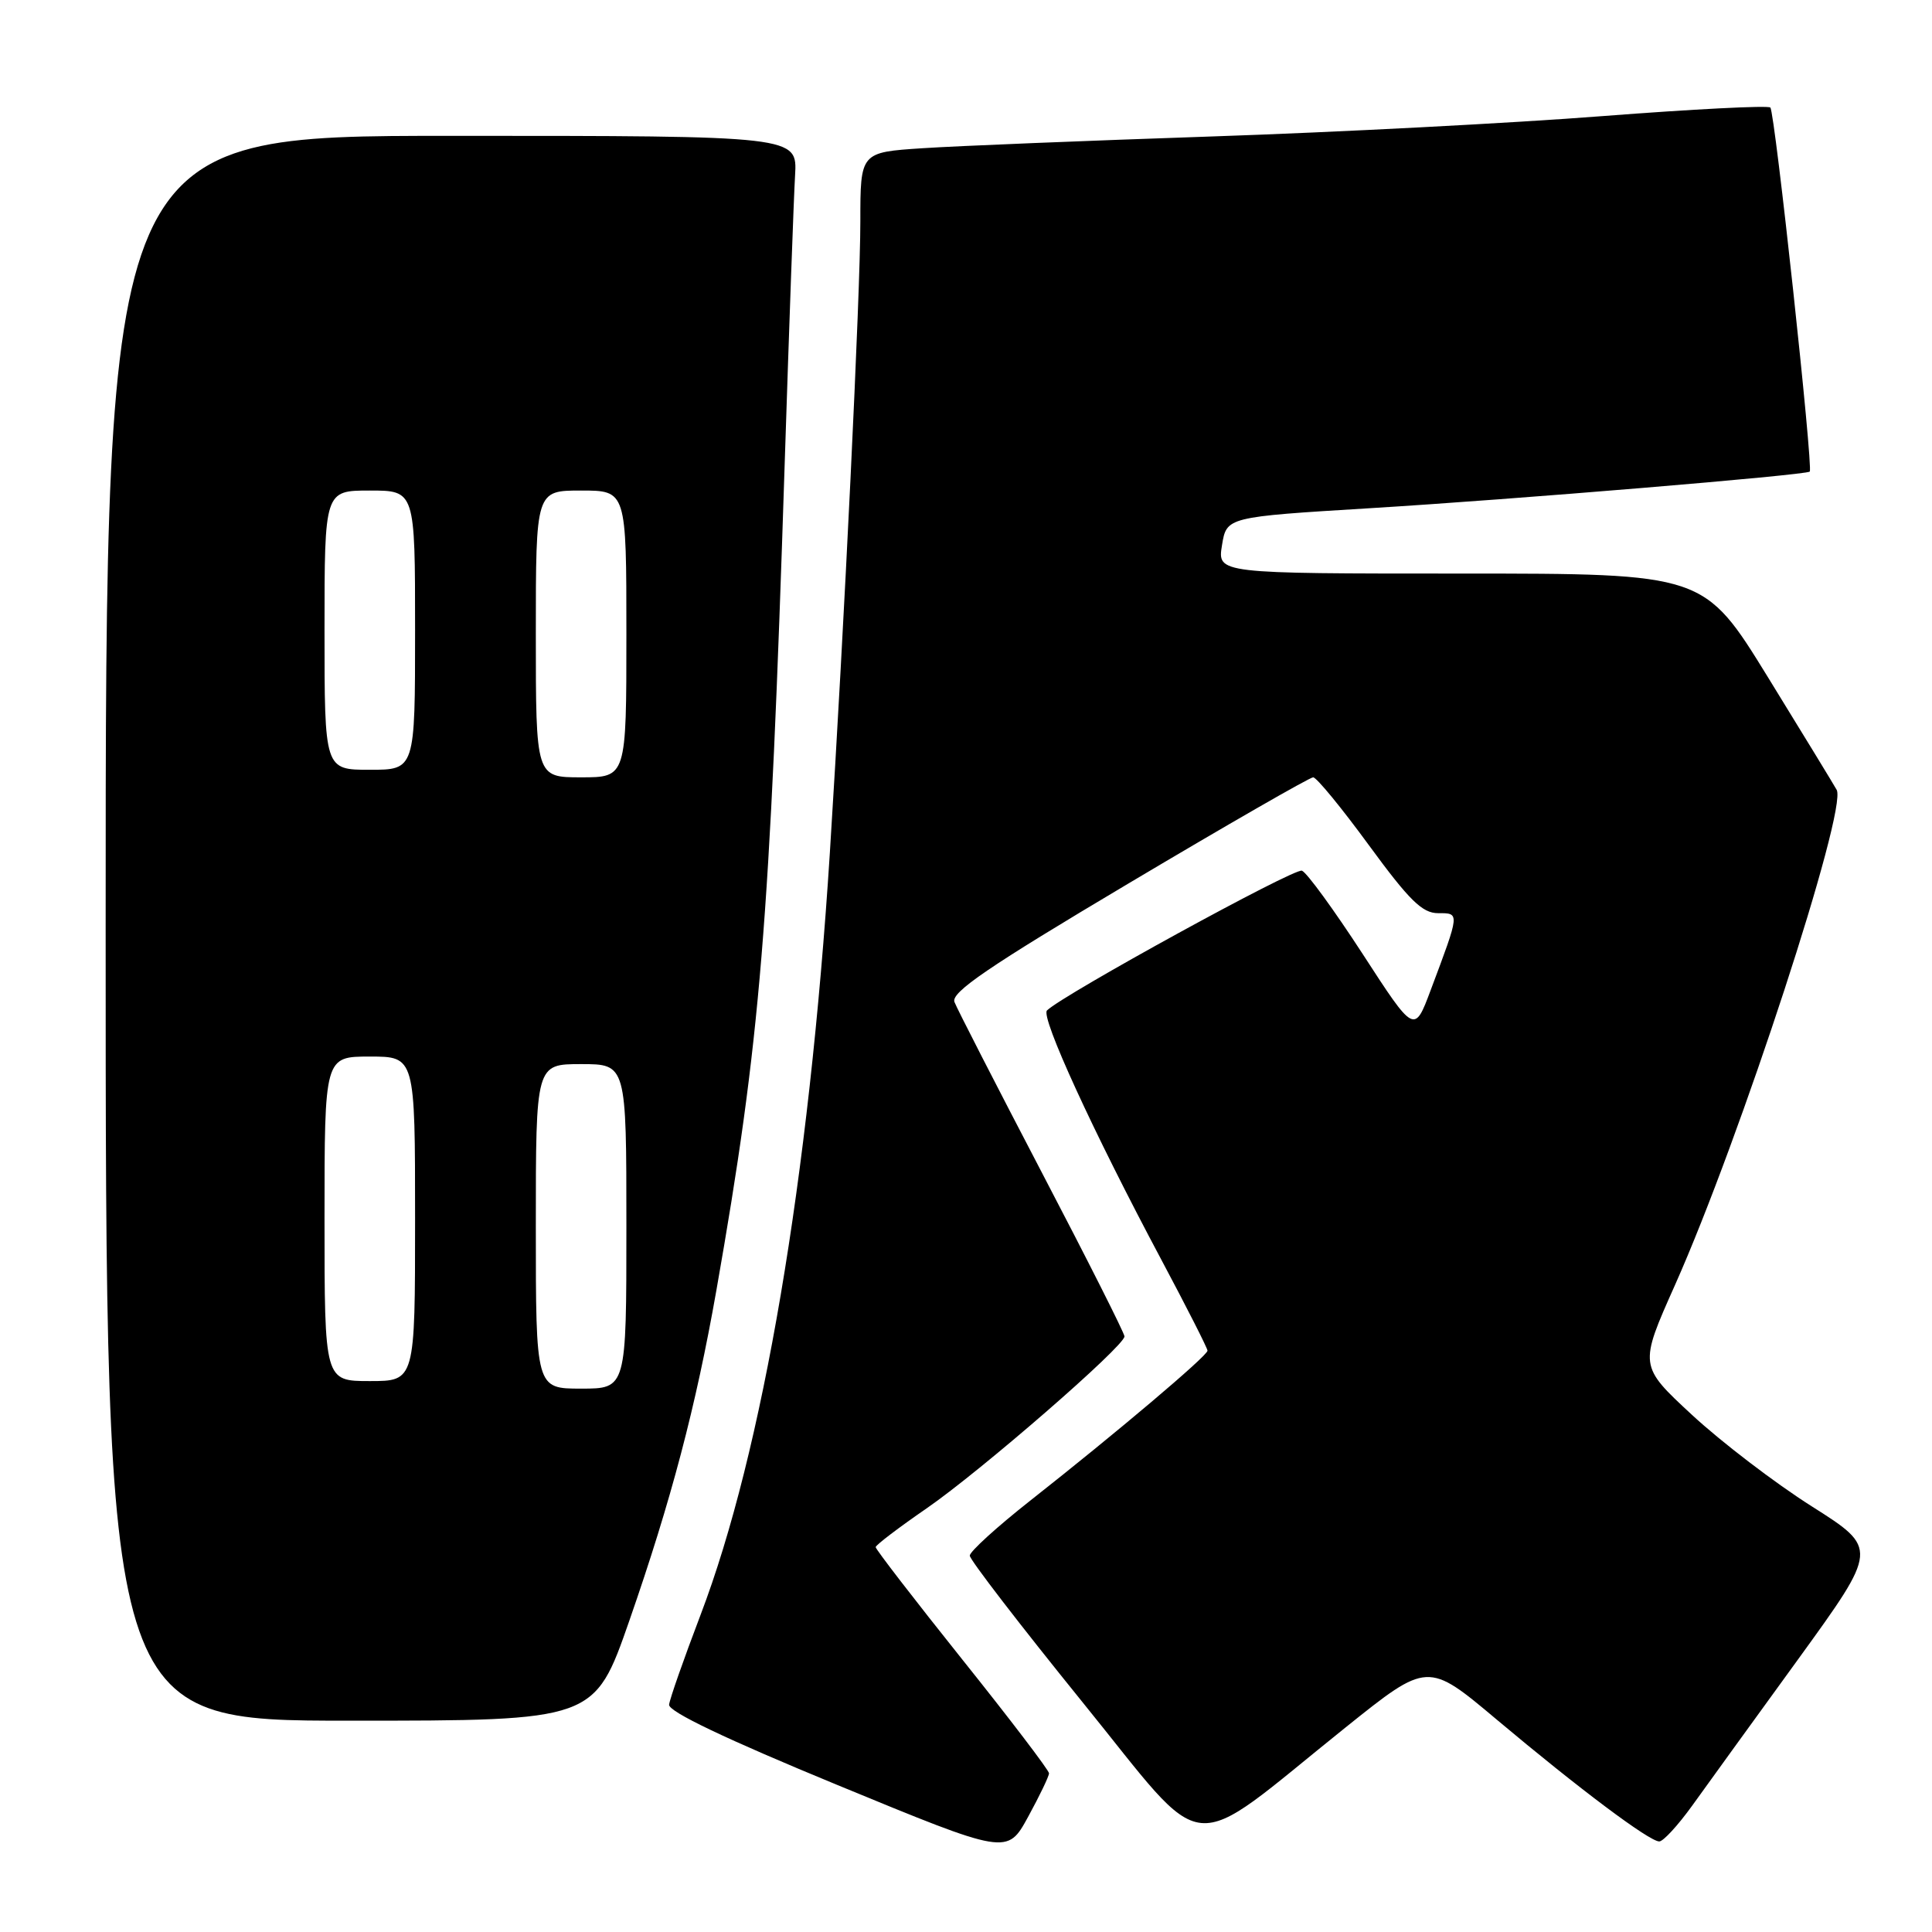 <?xml version="1.0" encoding="UTF-8" standalone="no"?>
<!DOCTYPE svg PUBLIC "-//W3C//DTD SVG 1.1//EN" "http://www.w3.org/Graphics/SVG/1.1/DTD/svg11.dtd" >
<svg xmlns="http://www.w3.org/2000/svg" xmlns:xlink="http://www.w3.org/1999/xlink" version="1.1" viewBox="0 0 256 256">
 <g >
 <path fill="currentColor"
d=" M 139.00 234.97 C 139.00 234.58 133.83 227.79 127.50 219.88 C 121.18 211.97 116.02 205.28 116.03 205.00 C 116.05 204.72 119.09 202.41 122.79 199.86 C 129.95 194.92 149.00 178.37 149.00 177.08 C 149.00 176.66 144.07 166.88 138.04 155.35 C 132.02 143.82 126.81 133.66 126.47 132.77 C 125.98 131.50 130.93 128.12 149.52 117.07 C 162.53 109.33 173.55 103.00 174.00 103.00 C 174.45 103.00 177.77 107.05 181.39 112.00 C 186.74 119.31 188.46 121.00 190.55 121.00 C 193.45 121.00 193.46 120.84 189.56 131.23 C 187.41 136.97 187.41 136.97 180.55 126.39 C 176.77 120.58 173.16 115.61 172.51 115.37 C 171.52 114.98 140.93 131.75 138.73 133.89 C 137.86 134.74 144.86 150.00 153.90 166.95 C 157.25 173.24 160.00 178.65 160.00 178.97 C 160.00 179.65 147.92 189.86 136.54 198.82 C 132.12 202.30 128.50 205.59 128.50 206.13 C 128.50 206.67 135.21 215.38 143.40 225.50 C 160.45 246.52 156.76 246.17 178.30 228.89 C 189.18 220.17 189.18 220.17 198.34 227.87 C 209.21 237.00 218.54 244.00 219.86 244.00 C 220.39 244.00 222.35 241.86 224.23 239.25 C 226.10 236.64 232.42 227.91 238.27 219.85 C 248.89 205.19 248.89 205.19 240.07 199.60 C 235.22 196.53 228.09 191.08 224.21 187.49 C 217.17 180.97 217.17 180.97 221.96 170.24 C 230.58 150.88 244.81 107.29 243.37 104.66 C 243.02 104.02 238.92 97.31 234.27 89.75 C 225.80 76.00 225.80 76.00 193.56 76.00 C 161.31 76.00 161.31 76.00 161.92 72.25 C 162.53 68.50 162.53 68.50 181.52 67.34 C 200.59 66.18 239.24 62.96 239.80 62.49 C 240.29 62.07 235.18 14.85 234.58 14.25 C 234.28 13.95 224.30 14.46 212.40 15.38 C 200.49 16.31 177.20 17.52 160.63 18.08 C 144.06 18.64 126.79 19.34 122.25 19.64 C 114.00 20.18 114.00 20.18 114.00 29.34 C 114.01 38.68 111.85 83.23 109.96 113.00 C 107.21 156.15 101.06 192.39 92.82 214.00 C 90.62 219.78 88.74 225.12 88.66 225.88 C 88.55 226.79 96.20 230.44 110.98 236.53 C 133.46 245.80 133.46 245.80 136.23 240.74 C 137.75 237.96 139.00 235.36 139.00 234.97 Z  M 83.39 214.75 C 88.94 198.80 92.21 186.38 94.92 171.00 C 100.77 137.71 102.00 122.80 103.99 61.00 C 104.57 43.12 105.18 26.14 105.35 23.25 C 105.66 18.00 105.66 18.00 59.83 18.00 C 14.00 18.00 14.00 18.00 14.00 123.00 C 14.00 228.00 14.00 228.00 46.39 228.00 C 78.77 228.00 78.77 228.00 83.39 214.75 Z  M 71.00 162.50 C 71.00 141.00 71.00 141.00 77.00 141.00 C 83.00 141.00 83.00 141.00 83.00 162.50 C 83.00 184.00 83.00 184.00 77.00 184.00 C 71.00 184.00 71.00 184.00 71.00 162.50 Z  M 43.00 161.50 C 43.00 140.00 43.00 140.00 49.00 140.00 C 55.00 140.00 55.00 140.00 55.00 161.50 C 55.00 183.00 55.00 183.00 49.00 183.00 C 43.00 183.00 43.00 183.00 43.00 161.50 Z  M 71.00 84.00 C 71.00 65.00 71.00 65.00 77.00 65.00 C 83.00 65.00 83.00 65.00 83.00 84.00 C 83.00 103.00 83.00 103.00 77.00 103.00 C 71.00 103.00 71.00 103.00 71.00 84.00 Z  M 43.00 83.50 C 43.00 65.00 43.00 65.00 49.00 65.00 C 55.00 65.00 55.00 65.00 55.00 83.50 C 55.00 102.00 55.00 102.00 49.00 102.00 C 43.00 102.00 43.00 102.00 43.00 83.50 Z "/>
</g>
</svg>